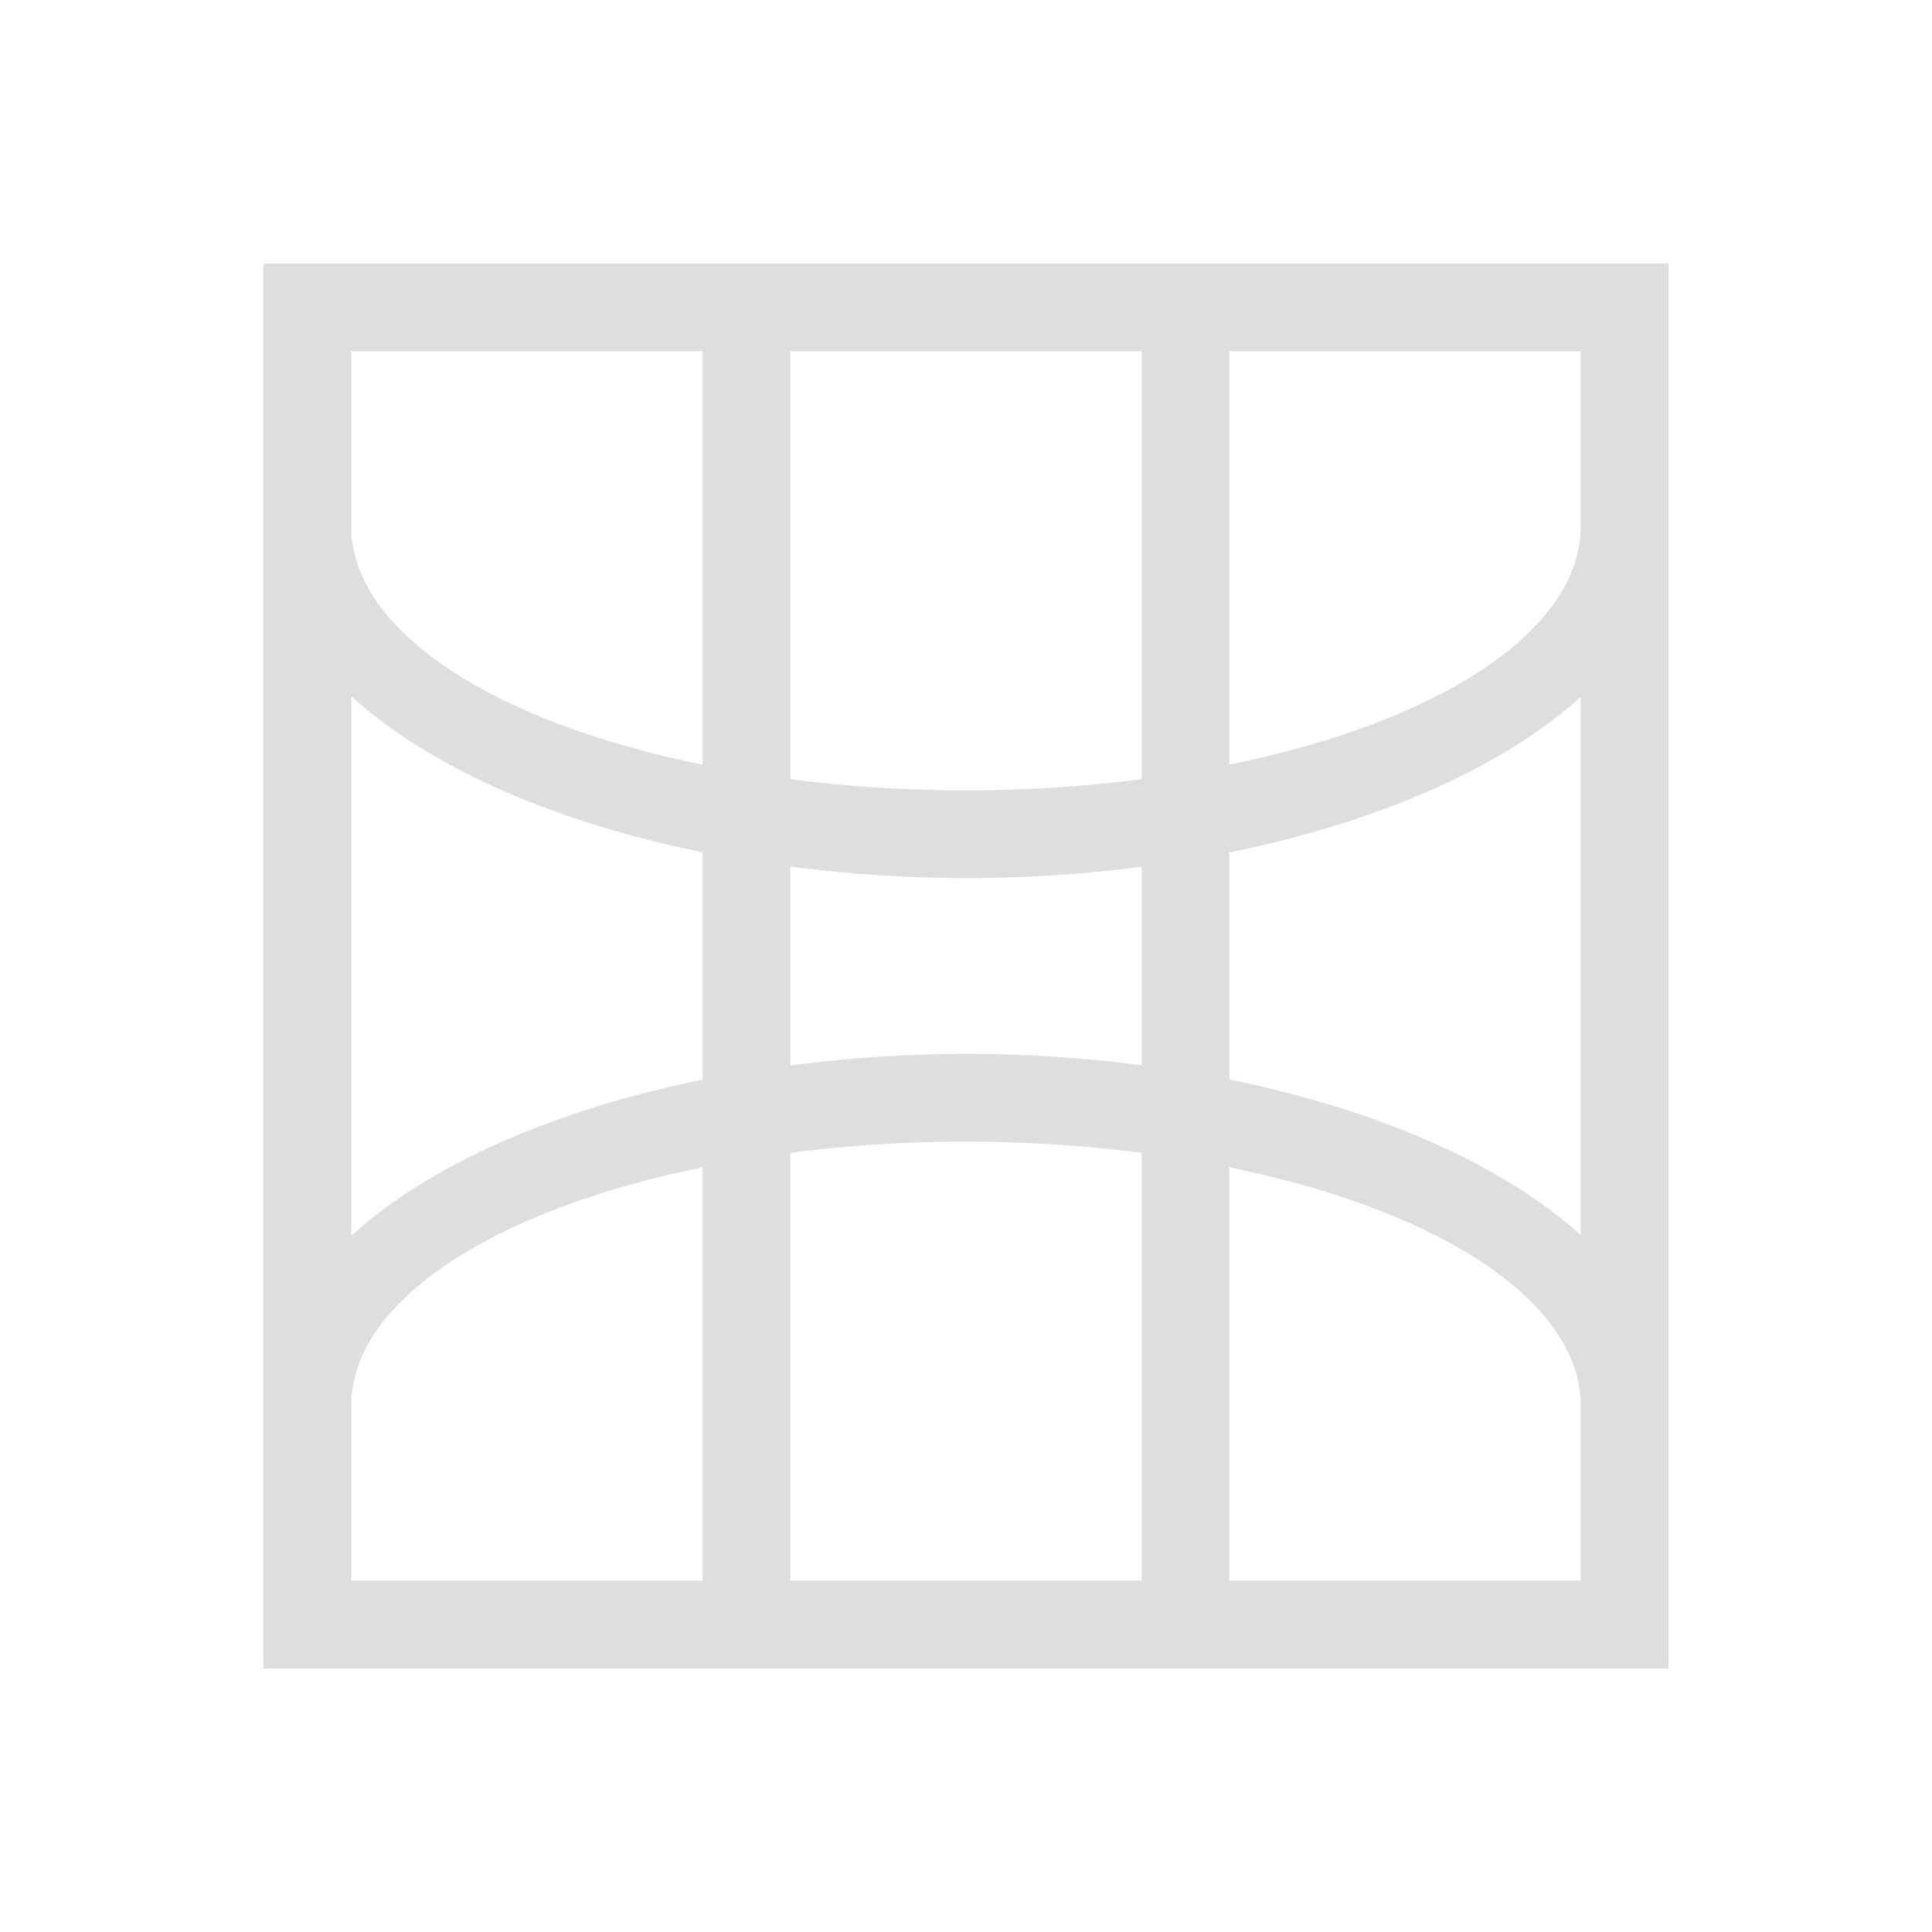 <?xml version='1.0' encoding='ASCII'?>
<svg xmlns="http://www.w3.org/2000/svg" viewBox="0 0 22 22">
<defs><style id="current-color-scheme" type="text/css">.ColorScheme-Contrast{color:#dedede; fill:currentColor;}</style></defs><path d="M3 3v16h16V3zm1 1h4v4.707A7 3 0 0 1 4 6zm5 0h4v4.873A7 3 0 0 1 11 9a7 3 0 0 1-2-.127zm5 0h4v2a7 3 0 0 1-4 2.707zM4 7.928a8 4 0 0 0 4 1.777v2.59a8 4 0 0 0-4 1.777zm14 .008v6.128a8 4 0 0 0-4-1.77V9.706a8 4 0 0 0 4-1.77M9 9.867A8 4 0 0 0 11 10a8 4 0 0 0 2-.13v2.26a8 4 0 0 0-2-.13 8 4 0 0 0-2 .133zM11 13a7 3 0 0 1 2 .127V18H9v-4.873A7 3 0 0 1 11 13m-3 .293V18H4v-2a7 3 0 0 1 4-2.707m6 0A7 3 0 0 1 18 16v2h-4z" class="ColorScheme-Contrast" style="fill-opacity:1;stroke:none;fill:currentColor" fill="currentColor"/>
</svg>
